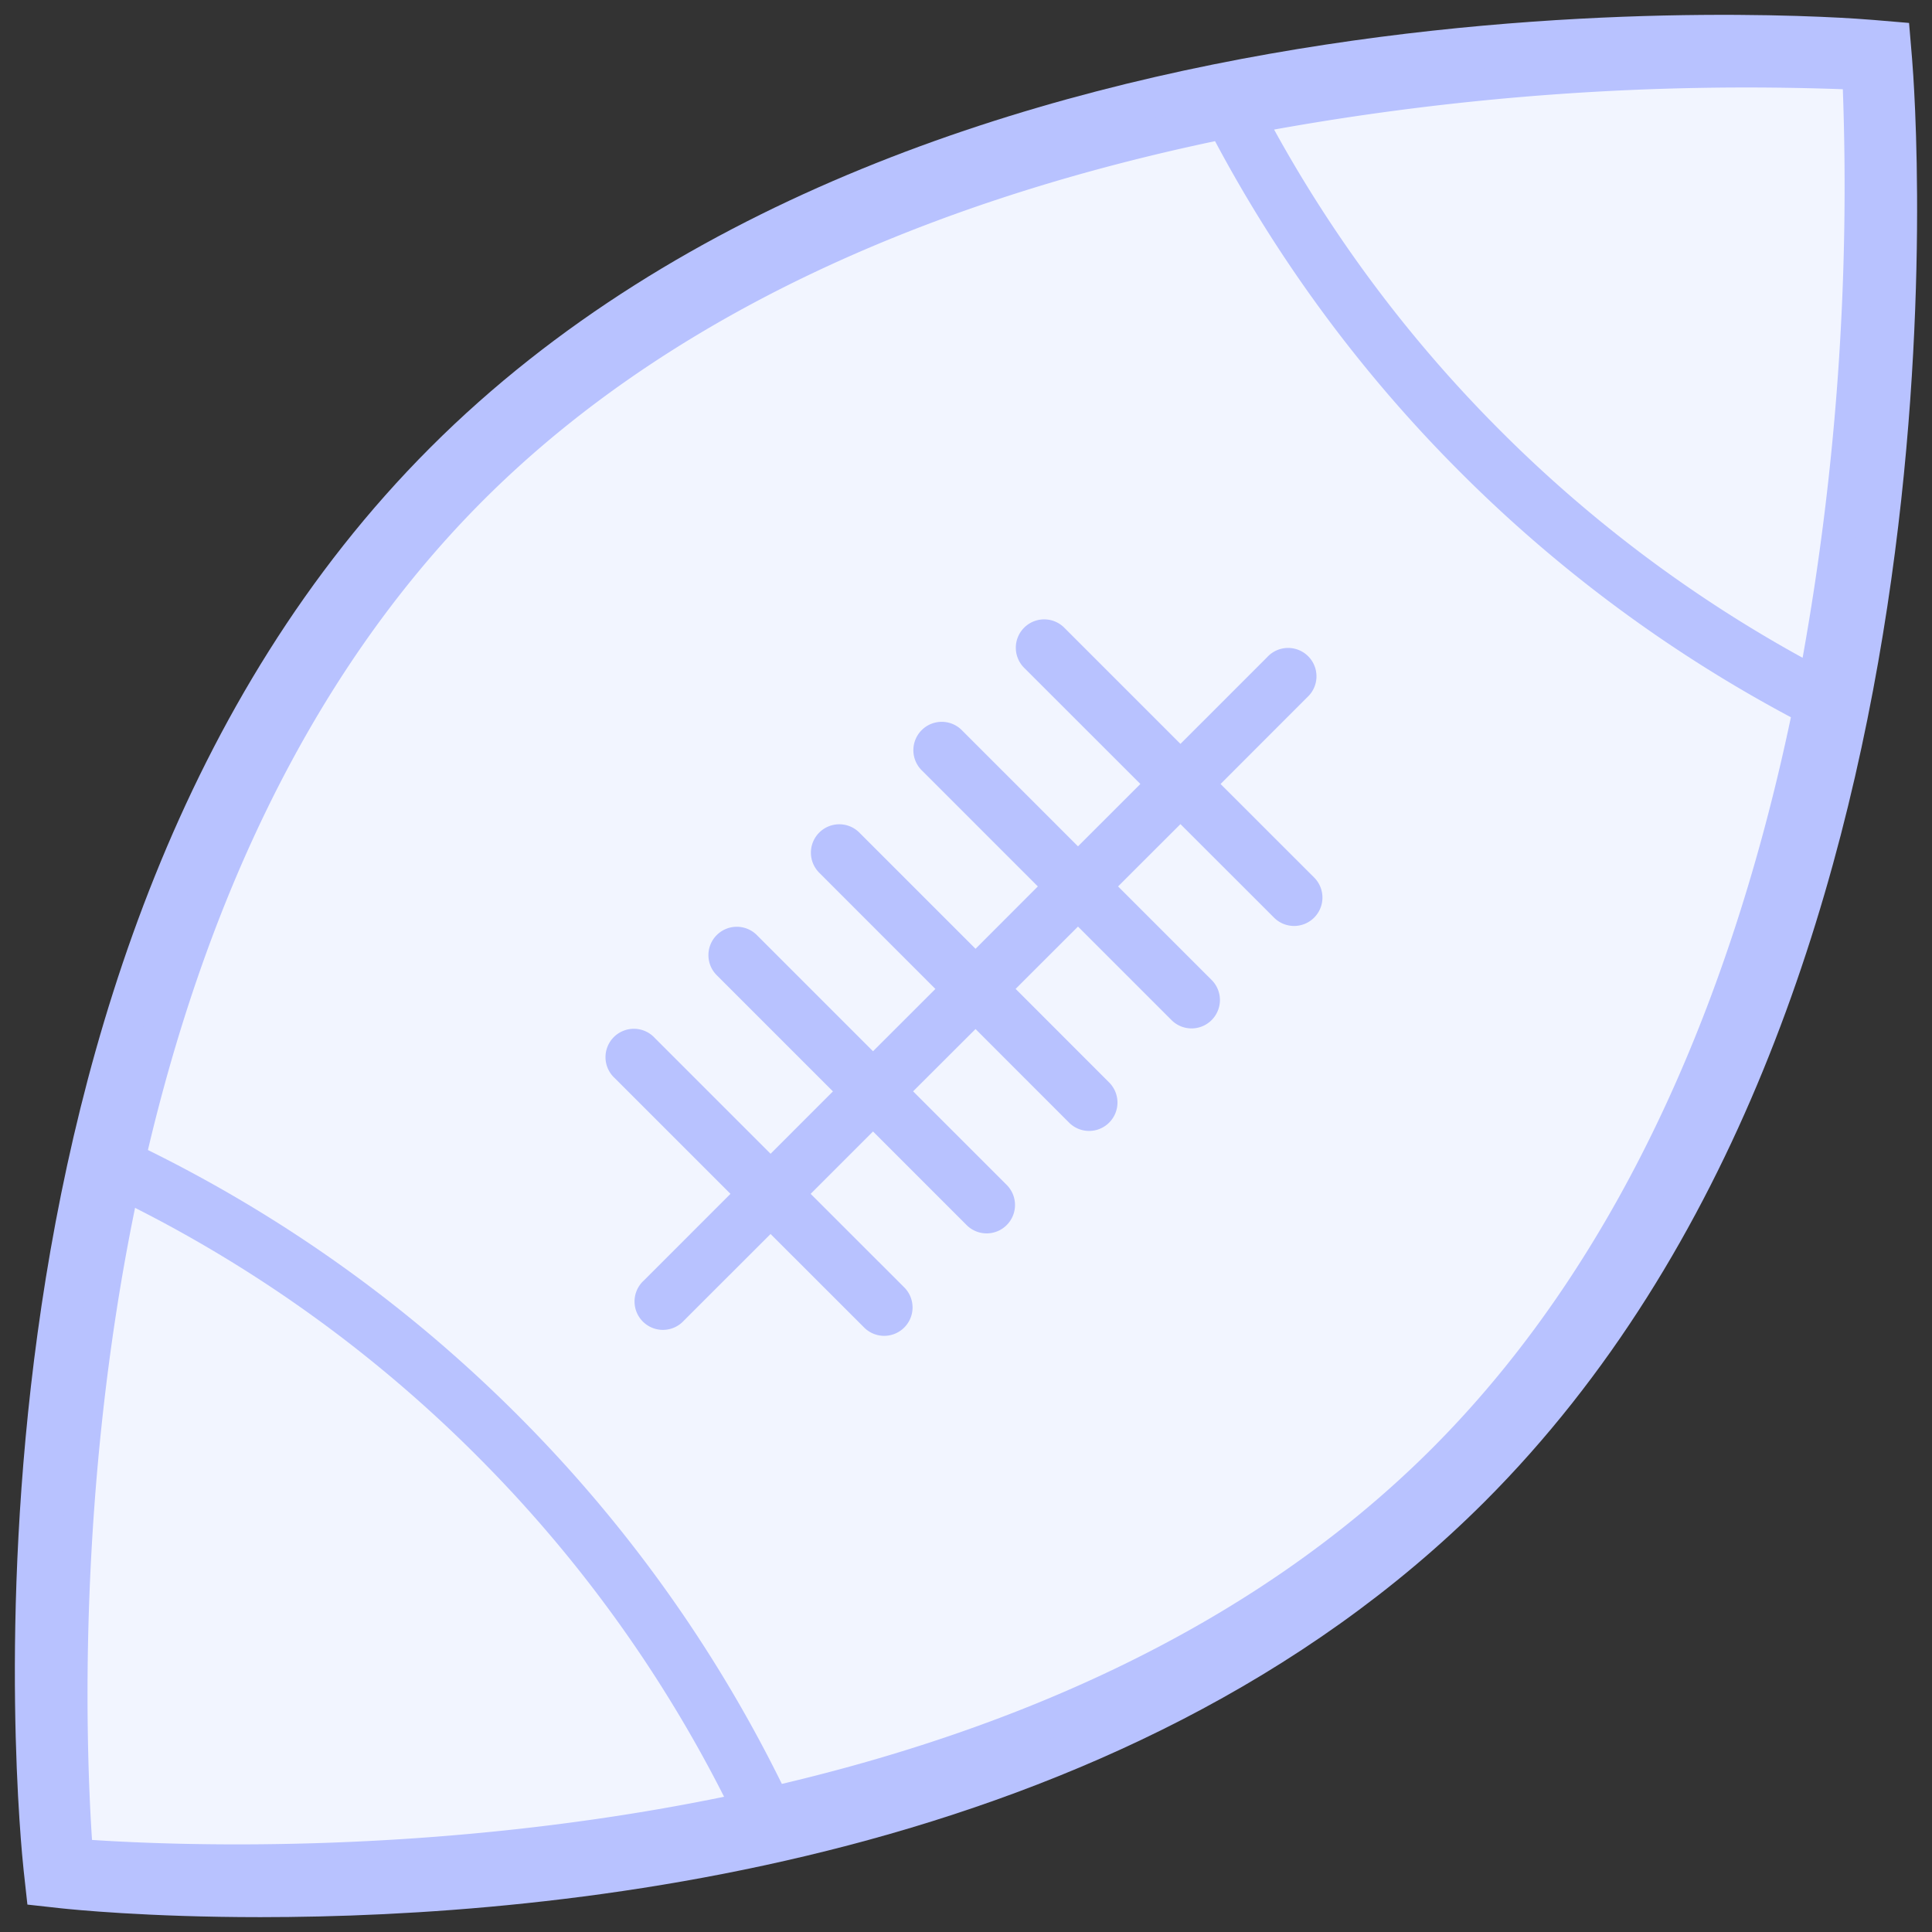 <svg height="32" viewBox="0 0 32 32" width="32" xmlns="http://www.w3.org/2000/svg"><rect x="0" y="0" width="32" height="32" fill="#333333" stroke="none"/><g fill="none"><g fill="#df5427"><path d="m30.972 2.438s1.2 14.234-6.445 21.88c-7.646 7.646-21.562 6.127-21.562 6.127s-1.52-13.916 6.125-21.562c7.646-7.646 21.88-6.445 21.88-6.445z"/><path d="m31.206 2.226s1.22 14.457-6.546 22.222c-7.765 7.766-21.899 6.223-21.899 6.223s-1.543-14.134 6.222-21.901c7.766-7.764 22.223-6.545 22.223-6.545z"/><path d="m30.972 2.438s1.2 14.235-6.445 21.88c-7.646 7.647-21.562 6.127-21.562 6.127s-1.52-13.916 6.125-21.562c7.646-7.646 21.88-6.445 21.88-6.445z"/></g><path d="m31.67.974-.05-.594-.594-.05c-.632-.054-15.605-1.213-23.896 7.08-8.3 8.298-6.805 22.953-6.738 23.573l.062.563.562.062c.172.018 1.413.146 3.296.146 4.934 0 14.272-.876 20.28-6.883 8.29-8.292 7.13-23.264 7.078-23.897z" fill="#b8c2ff"/><path d="m30.3 1.701c.06 1.406.112 5.078-.656 9.272a21.78 21.78 0 0 1 -4.922-3.695 21.793 21.793 0 0 1 -3.698-4.918 43.554 43.554 0 0 1 9.276-.66zm-28.553 28.551c-.1-1.492-.25-5.678.702-10.307a21.746 21.746 0 0 1 5.568 4.038 21.747 21.747 0 0 1 4.037 5.565c-4.629.951-8.815.803-10.307.704z" fill="#000"/><path d="m23.594 23.873c-2.959 2.96-6.87 4.586-10.597 5.466a22.664 22.664 0 0 0 -4.315-6.021 22.67 22.67 0 0 0 -6.024-4.318c.88-3.725 2.507-7.634 5.468-10.596 3.284-3.281 7.794-4.984 11.936-5.856a22.723 22.723 0 0 0 3.995 5.394 22.718 22.718 0 0 0 5.396 4.001c-.871 4.14-2.575 8.647-5.859 11.93z" fill="#000"/><path d="m20.217 12.985 1.435-1.436a.47.47 0 1 0 -.664-.664l-1.436 1.436-1.917-1.917a.47.47 0 1 0 -.664.665l1.917 1.916-1.033 1.033-1.917-1.917a.47.47 0 1 0 -.664.665l1.916 1.916-1.032 1.033-1.917-1.917a.47.47 0 1 0 -.664.665l1.916 1.917-1.033 1.032-1.916-1.916a.47.47 0 1 0 -.665.664l1.917 1.917-1.033 1.033-1.917-1.917a.47.47 0 1 0 -.664.664l1.917 1.917-1.436 1.436a.47.47 0 1 0 .664.664l1.436-1.435 1.55 1.549a.469.469 0 0 0 .664 0 .47.47 0 0 0 0-.665l-1.55-1.549 1.033-1.033 1.55 1.55a.469.469 0 0 0 .664 0 .47.47 0 0 0 0-.665l-1.55-1.55 1.034-1.032 1.549 1.55a.469.469 0 0 0 .664 0 .47.47 0 0 0 0-.665l-1.549-1.55 1.033-1.032 1.549 1.549a.469.469 0 0 0 .664 0 .47.47 0 0 0 0-.665l-1.549-1.549 1.033-1.032 1.55 1.549a.469.469 0 0 0 .664 0 .47.47 0 0 0 0-.665l-1.55-1.549z" fill="#b8c2ff"/><path d="m30.92 1.693-.048-.565-.565-.048c-.602-.05-14.857-1.155-22.753 6.74-7.902 7.902-6.48 21.856-6.415 22.446l.059.536.535.059c.163.017 1.345.139 3.138.139 4.698 0 13.59-.834 19.31-6.554 7.895-7.895 6.79-22.15 6.74-22.753z" fill="#b8c2ff"/><path d="m30.523 1.478a44.15 44.15 0 0 1 -.666 9.417 22.111 22.111 0 0 1 -4.999-3.754 22.132 22.132 0 0 1 -3.755-4.995 44.24 44.24 0 0 1 9.42-.668zm-28.999 28.997c-.1-1.516-.253-5.767.713-10.469a22.088 22.088 0 0 1 5.656 4.101 22.084 22.084 0 0 1 4.1 5.653c-4.702.966-8.953.815-10.469.715z" fill="#f2f5ff"/><path d="m23.713 23.996c-3.006 3.006-6.978 4.657-10.763 5.551a23.021 23.021 0 0 0 -4.383-6.115c-1.8-1.8-3.858-3.27-6.117-4.384.894-3.783 2.546-7.753 5.554-10.761 3.333-3.333 7.914-5.063 12.121-5.949a23.082 23.082 0 0 0 4.058 5.479 23.072 23.072 0 0 0 5.48 4.063c-.885 4.204-2.615 8.781-5.95 12.116z" fill="#f2f5ff"/><path d="m20.217 12.985 1.435-1.436a.47.47 0 1 0 -.664-.664l-1.436 1.436-1.917-1.917a.47.47 0 1 0 -.664.665l1.917 1.916-1.033 1.033-1.917-1.917a.47.47 0 1 0 -.664.665l1.916 1.916-1.032 1.033-1.917-1.917a.47.47 0 1 0 -.664.665l1.916 1.917-1.033 1.032-1.916-1.916a.47.47 0 1 0 -.665.664l1.917 1.917-1.033 1.033-1.917-1.917a.47.47 0 1 0 -.664.664l1.917 1.917-1.436 1.436a.47.47 0 1 0 .664.664l1.436-1.435 1.55 1.549a.469.469 0 0 0 .664 0 .47.47 0 0 0 0-.665l-1.55-1.549 1.033-1.033 1.55 1.55a.469.469 0 0 0 .664 0 .47.47 0 0 0 0-.665l-1.55-1.55 1.034-1.032 1.549 1.55a.469.469 0 0 0 .664 0 .47.47 0 0 0 0-.665l-1.549-1.55 1.033-1.032 1.549 1.549a.469.469 0 0 0 .664 0 .47.47 0 0 0 0-.665l-1.549-1.549 1.033-1.032 1.55 1.549a.469.469 0 0 0 .664 0 .47.47 0 0 0 0-.665l-1.55-1.549z" fill="#b8c2ff"/></g></svg>